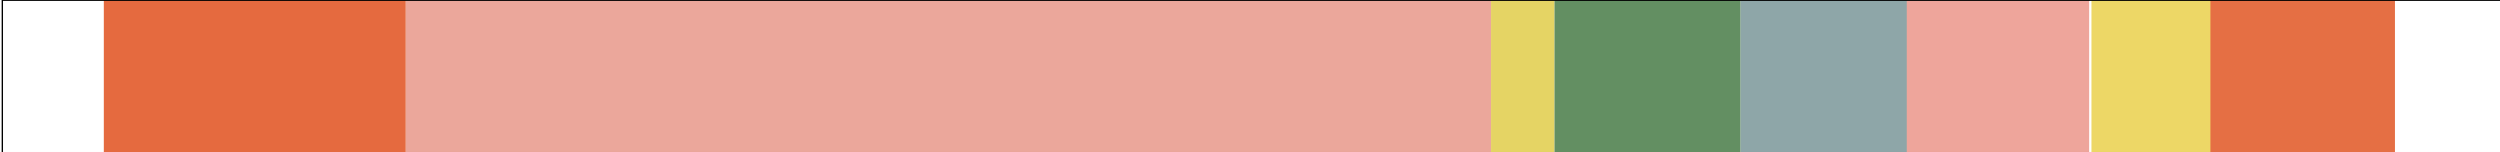 <svg xmlns="http://www.w3.org/2000/svg" viewBox="0 0 1847.75 112.67"><defs><style>.cls-1{fill:#e56a3f;}.cls-2{fill:#eba79b;}.cls-3{fill:#e5d464;}.cls-4{fill:#638f62;}.cls-5{fill:#8ea6a8;}.cls-6{fill:#eea59b;}.cls-7{fill:#edd766;}.cls-8{fill:#e56f44;}.cls-9{fill:none;stroke:#000;stroke-miterlimit:10;}</style></defs><title>bc1850</title><g id="Nations"><rect id="Aegeans" class="cls-1" x="76.73" y="-222.67" width="223.2" height="1908.2"/><rect id="Egyptians" class="cls-2" x="299.93" y="-223.16" width="802.08" height="4042.67"/><rect id="Hitites" class="cls-3" x="1102.02" y="-223.16" width="46.92" height="520.38"/><rect id="Amorites" class="cls-4" x="1148.94" y="-222.67" width="137.57" height="4377.61"/><rect id="Iranians" class="cls-5" x="1286.51" y="-221.85" width="124.49" height="4940.35"/><rect id="Indians" class="cls-6" x="1409.29" y="-223.16" width="134.8" height="8990.5"/><rect id="Huns" class="cls-7" x="1545.8" y="-221.85" width="89.63" height="6060.35"/><rect id="Chinese" class="cls-8" x="1633.72" y="-223.16" width="136.39" height="8990.78"/></g><g id="Guides"><line class="cls-9" x1="1849.62" y1="112.84" x2="1.71" y2="112.84"/><line class="cls-9" x1="1849.62" y1="0.17" x2="1.71" y2="0.17"/><line class="cls-9" x1="1.72" y1="-522.71" x2="1.72" y2="8793.89"/></g></svg>